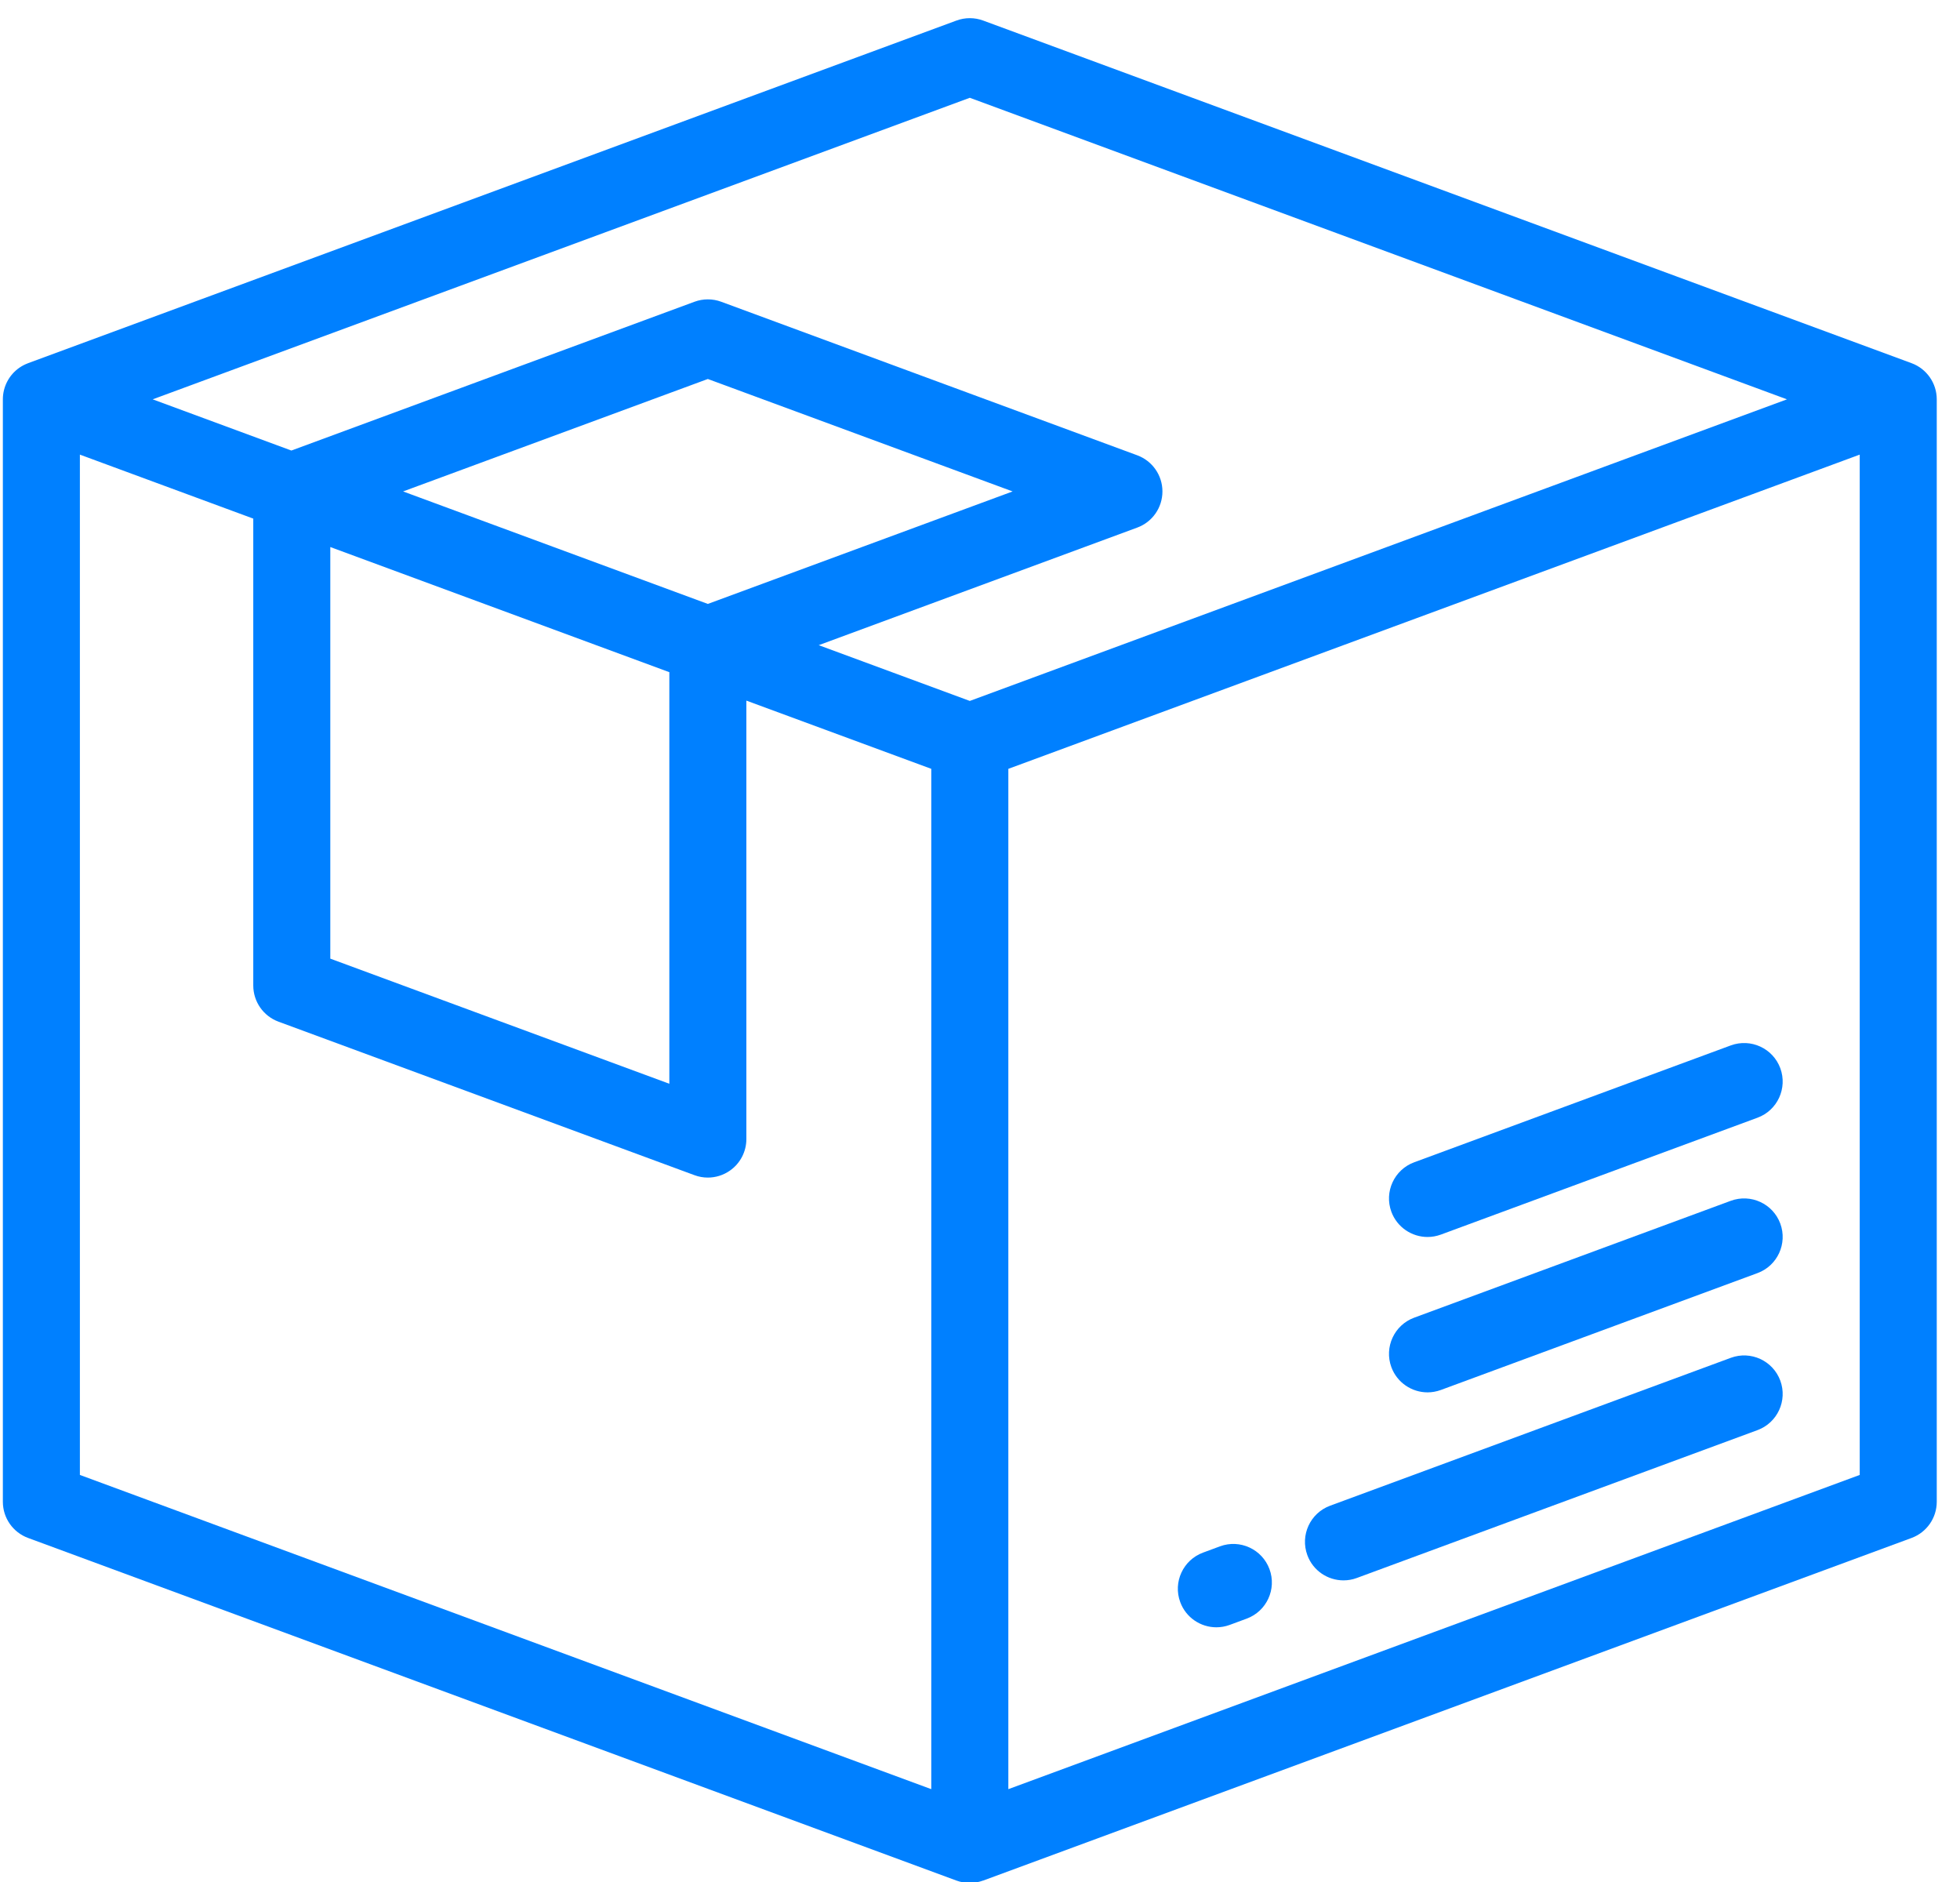 <?xml version="1.0" encoding="UTF-8"?>
<svg width="50px" height="48px" viewBox="0 0 50 48" version="1.1" xmlns="http://www.w3.org/2000/svg" xmlns:xlink="http://www.w3.org/1999/xlink">
    <!-- Generator: sketchtool 50.2 (55047) - http://www.bohemiancoding.com/sketch -->
    <title>C48665B2-11D3-4E48-82BA-086C08A1D310</title>
    <desc>Created with sketchtool.</desc>
    <defs></defs>
    <g id="Page-1" stroke="none" stroke-width="1" fill="none" fill-rule="evenodd">
        <g id="00-Landing" transform="translate(-347, -882)" fill="#0080FF" fill-rule="nonzero">
            <g id="Consolidate-packages--" transform="translate(347.073, 882.444)">
                <path d="M45.343,34.769 C45.155,34.26 44.59,33.999 44.08,34.187 L33.86,37.958 C33.35,38.146 33.09,38.711 33.278,39.221 C33.424,39.618 33.8,39.863 34.2,39.863 C34.313,39.863 34.428,39.844 34.54,39.802 L44.761,36.031 C45.27,35.843 45.53,35.278 45.343,34.769 Z" id="Shape"></path>
                <path d="M32.312,39.577 C32.124,39.068 31.559,38.807 31.049,38.995 L30.617,39.155 C30.108,39.343 29.847,39.908 30.035,40.417 C30.181,40.814 30.557,41.06 30.957,41.06 C31.07,41.06 31.185,41.04 31.297,40.999 L31.73,40.839 C32.239,40.651 32.5,40.086 32.312,39.577 Z" id="Shape"></path>
                <path d="M45.343,30.764 C45.155,30.255 44.59,29.995 44.08,30.182 L36.003,33.163 C35.494,33.351 35.234,33.916 35.421,34.425 C35.568,34.822 35.944,35.068 36.344,35.068 C36.457,35.068 36.571,35.048 36.684,35.007 L44.761,32.026 C45.27,31.839 45.53,31.273 45.343,30.764 Z" id="Shape"></path>
                <path d="M45.343,26.801 C45.155,26.292 44.59,26.032 44.08,26.219 L36.003,29.2 C35.494,29.388 35.234,29.953 35.421,30.462 C35.568,30.859 35.944,31.105 36.344,31.105 C36.457,31.105 36.571,31.085 36.684,31.044 L44.761,28.063 C45.27,27.876 45.53,27.31 45.343,26.801 Z" id="Shape"></path>
                <path d="M48.692,8.819 L25.007,0.08 C24.788,-0.001 24.547,-0.001 24.327,0.08 L0.643,8.819 L0.642,8.82 C0.565,8.849 0.49,8.887 0.421,8.935 C0.157,9.119 0,9.42 0,9.741 L0,37.859 C0,38.27 0.256,38.638 0.643,38.781 L24.327,47.52 C24.437,47.56 24.552,47.58 24.667,47.58 C24.783,47.58 24.898,47.559 25.007,47.519 L25.007,47.52 L48.692,38.781 C49.078,38.638 49.334,38.27 49.334,37.859 L49.334,9.741 C49.334,9.33 49.078,8.962 48.692,8.819 Z M23.684,45.188 L1.965,37.174 L1.965,11.151 L6.388,12.783 L6.388,24.691 C6.388,25.102 6.644,25.47 7.03,25.613 L17.644,29.529 C17.754,29.57 17.87,29.59 17.984,29.59 C18.182,29.59 18.379,29.53 18.546,29.413 C18.81,29.23 18.967,28.929 18.967,28.607 L18.967,17.425 L23.684,19.165 L23.684,45.188 Z M17.002,16.7 L17.002,27.197 L8.353,24.006 L8.353,13.508 L17.002,16.7 Z M10.21,12.09 L17.984,9.222 L25.759,12.09 L17.984,14.959 L10.21,12.09 Z M24.667,17.433 L20.813,16.011 L28.938,13.012 C29.325,12.87 29.581,12.502 29.581,12.09 C29.581,11.679 29.325,11.311 28.938,11.168 L18.325,7.252 C18.105,7.171 17.864,7.171 17.644,7.252 L7.36,11.047 L3.822,9.741 L24.667,2.05 L45.513,9.741 L24.667,17.433 Z M47.369,37.174 L25.65,45.188 L25.65,19.165 L47.369,11.151 L47.369,37.174 Z" id="Shape"></path>
            </g>
        </g>
    </g>
</svg>